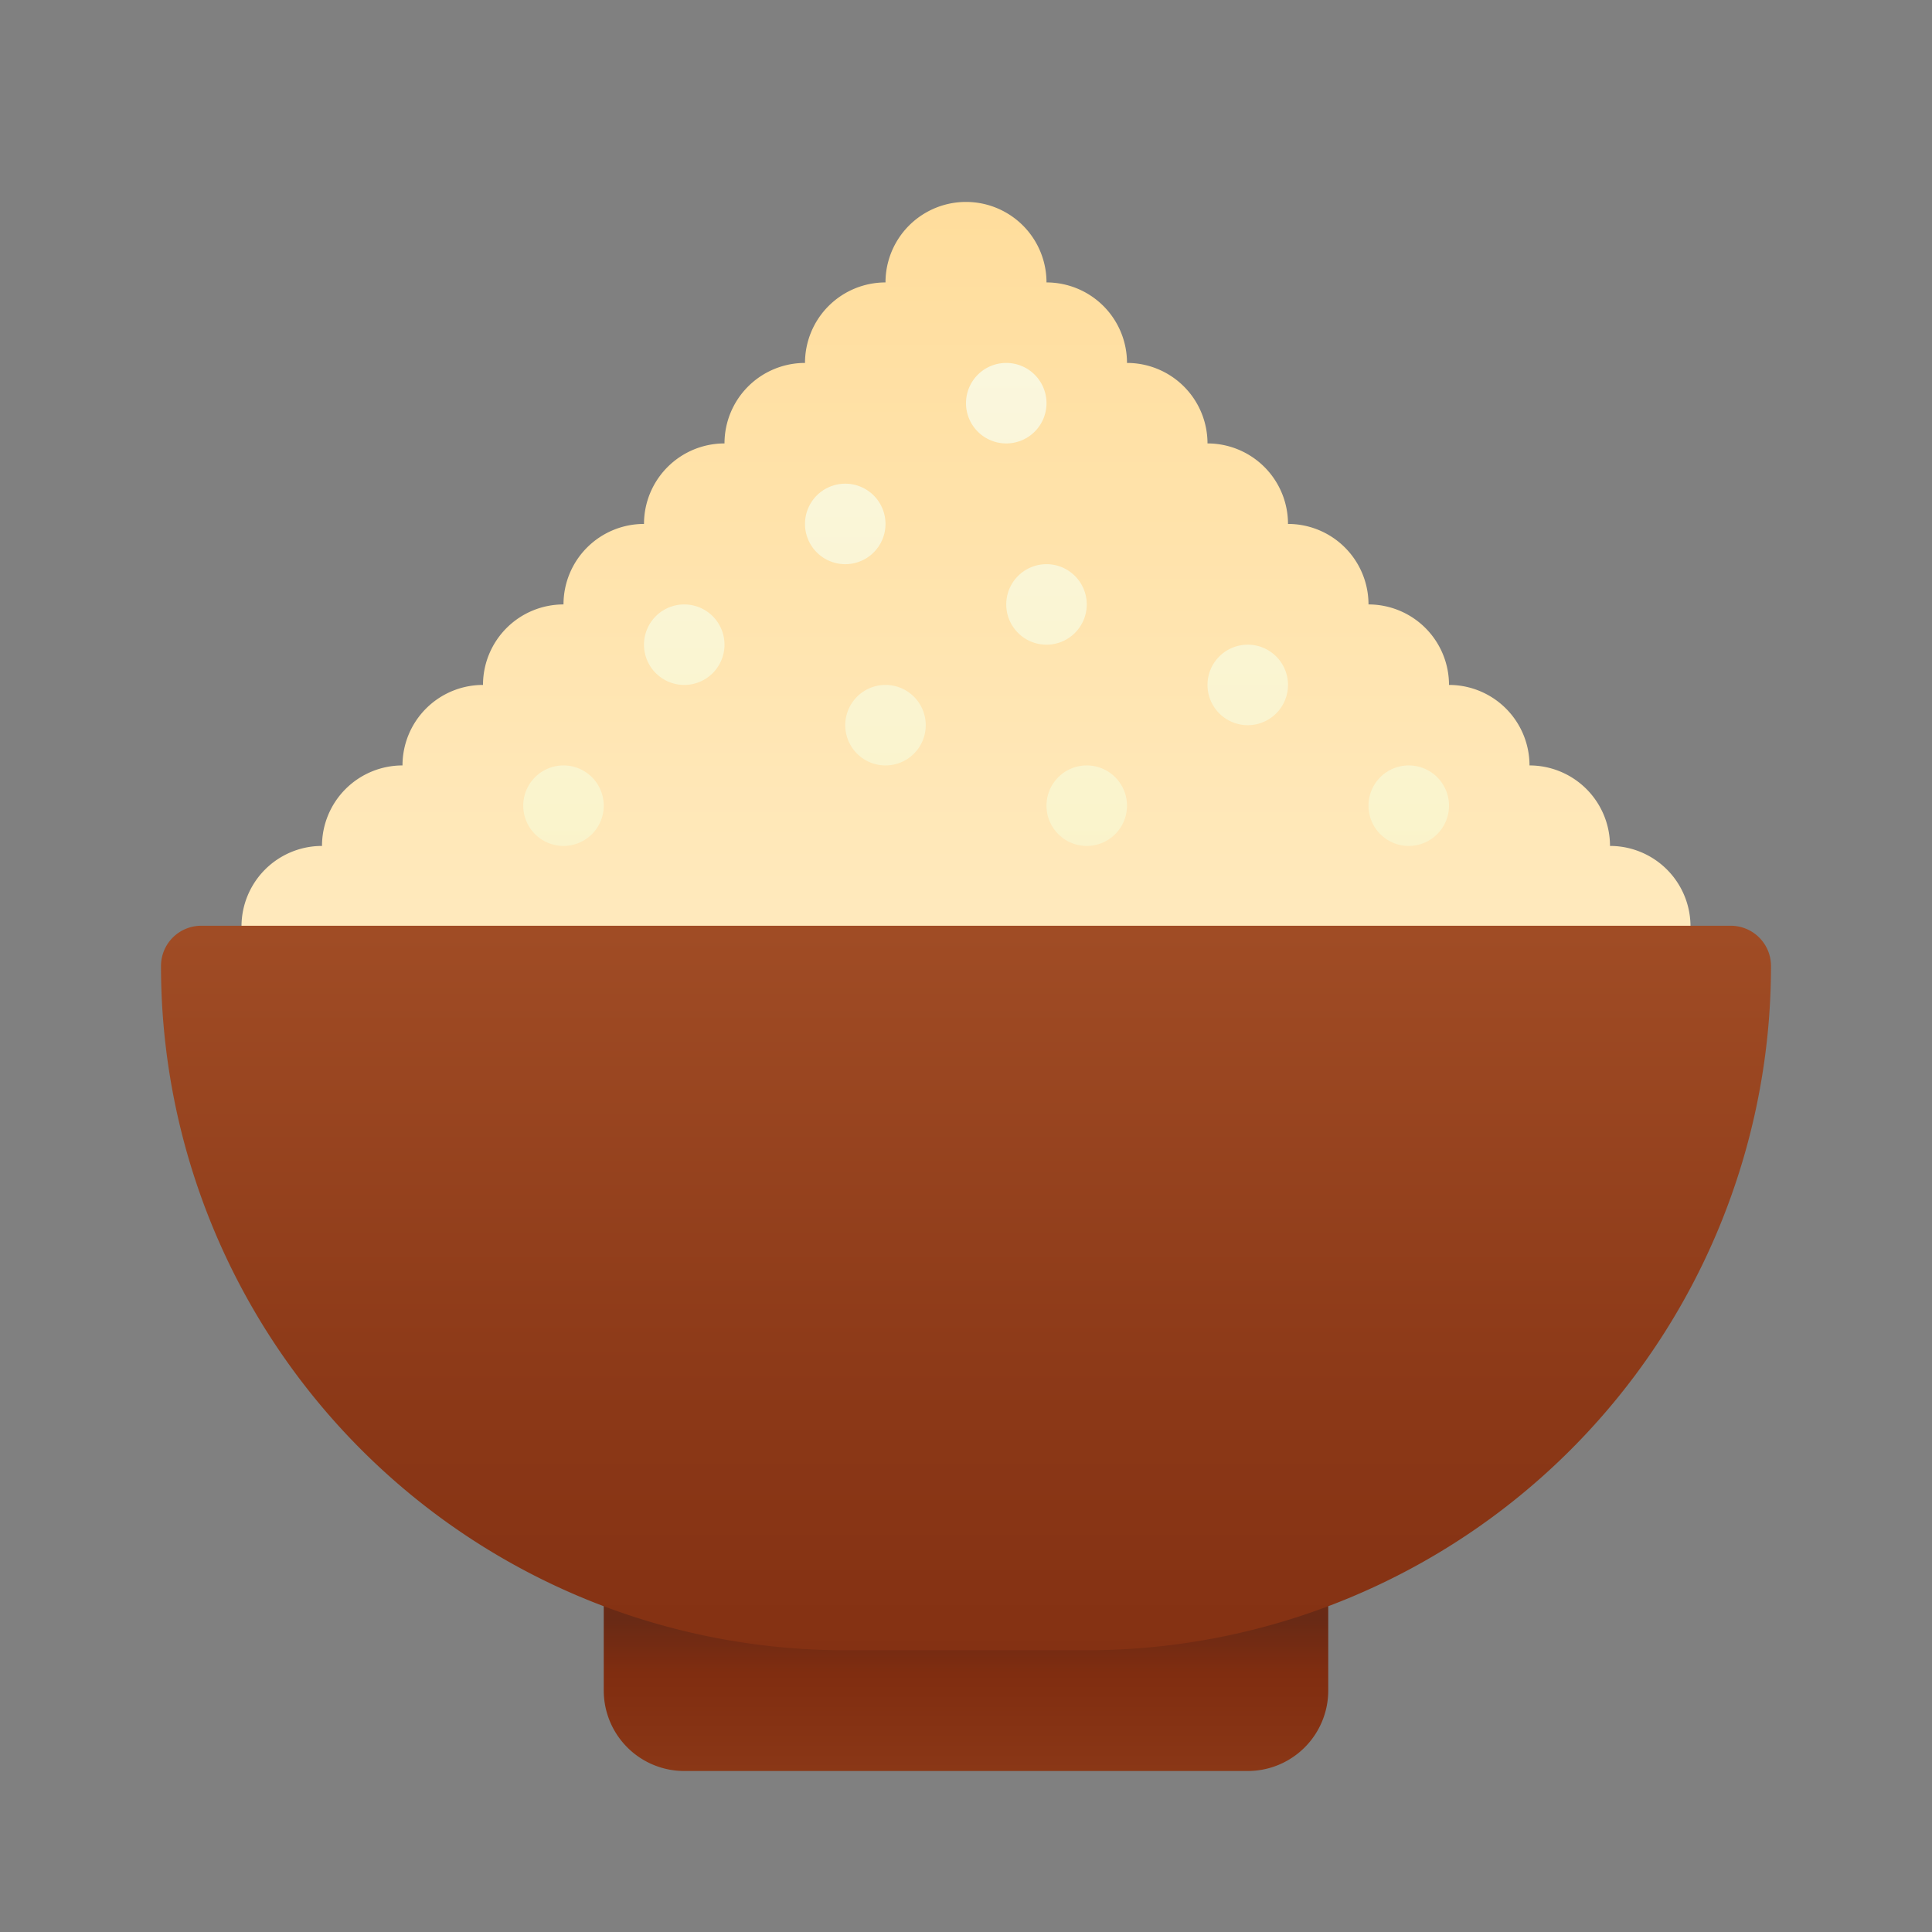 <svg xmlns="http://www.w3.org/2000/svg" data-name="Layer 1" viewBox="0 0 48 48"><rect x="0" y="0" width="48" height="48" fill="#808080" stroke="none"/><defs><linearGradient id="MFa2y2vDMyCznbPcLQnsDa" x1="24" x2="24" y1="32.484" y2=".618" data-name="Безымянный градиент 18" gradientUnits="userSpaceOnUse"><stop offset="0" stop-color="#fff0ce"/><stop offset="1" stop-color="#ffda94"/></linearGradient><linearGradient id="MFa2y2vDMyCznbPcLQnsDb" x1="24" x2="24" y1="40.162" y2="44.224" gradientUnits="userSpaceOnUse"><stop offset=".023" stop-color="#692a15"/><stop offset=".344" stop-color="#802d10"/><stop offset="1" stop-color="#8b3817"/></linearGradient><linearGradient id="MFa2y2vDMyCznbPcLQnsDc" x1="24" x2="24" y1="21.426" y2="44.684" gradientUnits="userSpaceOnUse"><stop offset="0" stop-color="#a34f27"/><stop offset=".587" stop-color="#8b3817"/><stop offset="1" stop-color="#802d10"/></linearGradient><linearGradient id="MFa2y2vDMyCznbPcLQnsDd" x1="24.5" x2="24.5" y1="4.082" y2="41.096" gradientUnits="userSpaceOnUse"><stop offset="0" stop-color="#faf8e5"/><stop offset="1" stop-color="#faeeac"/></linearGradient></defs><path fill="url(#MFa2y2vDMyCznbPcLQnsDa)" d="M40,21.017a2,2,0,0,0-2-2,2,2,0,0,0-2-2,2,2,0,0,0-2-2,2,2,0,0,0-2-2,2,2,0,0,0-2-2,2,2,0,0,0-2-2,2,2,0,0,0-2-2,2,2,0,1,0-4,0,2,2,0,0,0-2,2,2,2,0,0,0-2,2,2,2,0,0,0-2,2,2,2,0,0,0-2,2,2,2,0,0,0-2,2,2,2,0,0,0-2,2,2,2,0,0,0-2,2,2,2,0,0,0,0,4H40a2,2,0,0,0,0-4Z"/><path fill="url(#MFa2y2vDMyCznbPcLQnsDb)" d="M15,38H33a0,0,0,0,1,0,0v4a2,2,0,0,1-2,2H17a2,2,0,0,1-2-2V38A0,0,0,0,1,15,38Z"/><path fill="url(#MFa2y2vDMyCznbPcLQnsDc)" d="M5,23H43a1,1,0,0,1,1,1v0A17,17,0,0,1,27,41H21A17,17,0,0,1,4,24v0a1,1,0,0,1,1-1Z"/><path fill="url(#MFa2y2vDMyCznbPcLQnsDd)" d="M21,14.017a1,1,0,1,1,1-1A1,1,0,0,1,21,14.017Zm2,4a1,1,0,1,0-1,1A1,1,0,0,0,23,18.017Zm4-3a1,1,0,1,0-1,1A1,1,0,0,0,27,15.017Zm1,5a1,1,0,1,0-1,1A1,1,0,0,0,28,20.017Zm8,0a1,1,0,1,0-1,1A1,1,0,0,0,36,20.017Zm-21,0a1,1,0,1,0-1,1A1,1,0,0,0,15,20.017Zm17-3a1,1,0,1,0-1,1A1,1,0,0,0,32,17.017Zm-14-1a1,1,0,1,0-1,1A1,1,0,0,0,18,16.017Zm8-6a1,1,0,1,0-1,1A1,1,0,0,0,26,10.017Z"/></svg>